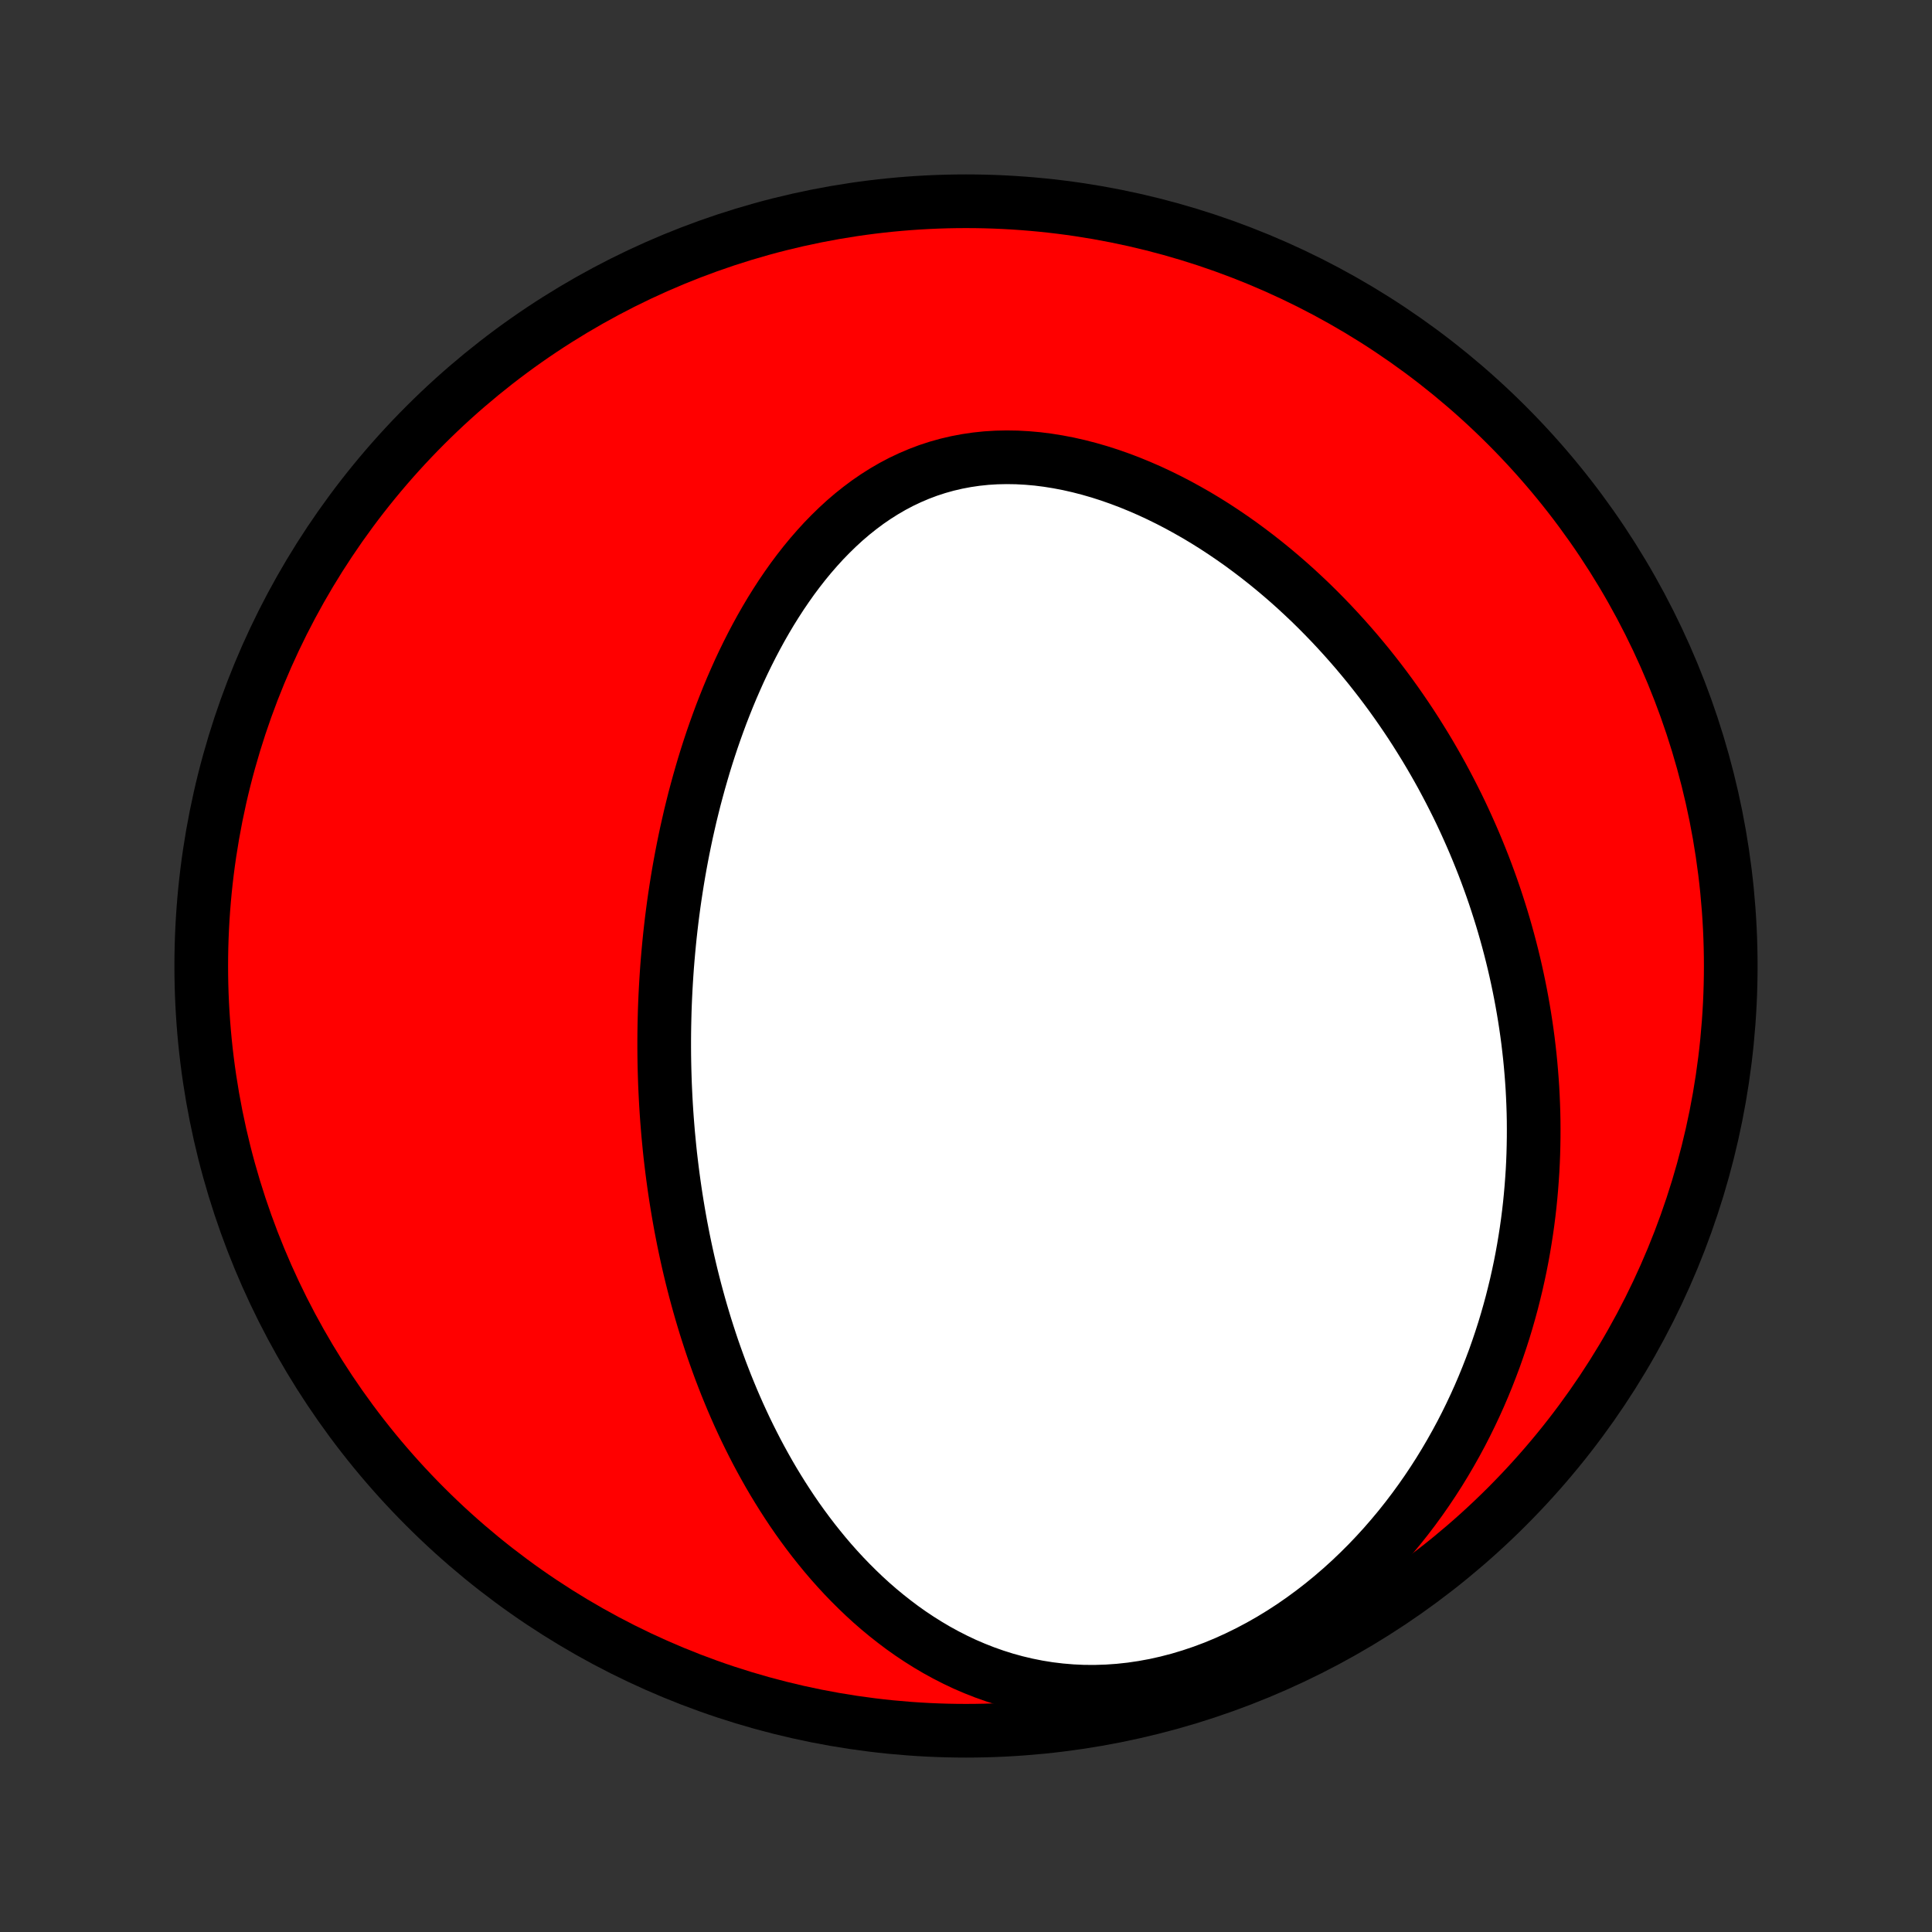 <?xml version="1.0" encoding="utf-8" standalone="no"?>
<!DOCTYPE svg PUBLIC "-//W3C//DTD SVG 1.1//EN"
  "http://www.w3.org/Graphics/SVG/1.1/DTD/svg11.dtd">
<!-- Created with matplotlib (http://matplotlib.org/) -->
<svg height="72pt" version="1.1" viewBox="0 0 72 72" width="72pt" xmlns="http://www.w3.org/2000/svg" xmlns:xlink="http://www.w3.org/1999/xlink">
 <rect x="0" y="0" width="72" height="72" fill="#333333" stroke="none"/>
 <defs>
  <style type="text/css">
*{stroke-linecap:butt;stroke-linejoin:round;}
  </style>
 </defs>
 <g id="figure_1">
  <g id="patch_1">
   <path d="
M0 72
L72 72
L72 0
L0 0
z
" style="fill:none;"/>
  </g>
  <g id="axes_1">
   <g id="PatchCollection_1">
    <defs>
     <path d="
M36 -7.5
C43.558 -7.5 50.808 -10.503 56.153 -15.848
C61.497 -21.192 64.5 -28.442 64.5 -36
C64.5 -43.558 61.497 -50.808 56.153 -56.153
C50.808 -61.497 43.558 -64.5 36 -64.5
C28.442 -64.5 21.192 -61.497 15.848 -56.153
C10.503 -50.808 7.5 -43.558 7.5 -36
C7.5 -28.442 10.503 -21.192 15.848 -15.848
C21.192 -10.503 28.442 -7.5 36 -7.5
z
" id="C0_0_a811fe30f3"/>
     <path d="
M24.901 -29.739
L24.879 -30.004
L24.858 -30.269
L24.839 -30.535
L24.822 -30.801
L24.807 -31.067
L24.794 -31.334
L24.782 -31.601
L24.773 -31.869
L24.765 -32.138
L24.759 -32.407
L24.755 -32.677
L24.753 -32.948
L24.753 -33.22
L24.755 -33.492
L24.759 -33.765
L24.765 -34.04
L24.772 -34.315
L24.782 -34.591
L24.794 -34.868
L24.808 -35.147
L24.824 -35.426
L24.842 -35.706
L24.862 -35.988
L24.885 -36.271
L24.91 -36.555
L24.937 -36.841
L24.966 -37.128
L24.998 -37.416
L25.032 -37.705
L25.069 -37.996
L25.108 -38.289
L25.15 -38.583
L25.195 -38.878
L25.242 -39.174
L25.292 -39.473
L25.345 -39.772
L25.401 -40.073
L25.46 -40.376
L25.522 -40.68
L25.587 -40.986
L25.656 -41.292
L25.727 -41.601
L25.803 -41.911
L25.881 -42.222
L25.964 -42.534
L26.05 -42.848
L26.14 -43.163
L26.233 -43.479
L26.331 -43.796
L26.433 -44.114
L26.539 -44.433
L26.65 -44.753
L26.765 -45.073
L26.884 -45.394
L27.009 -45.715
L27.138 -46.037
L27.272 -46.358
L27.412 -46.679
L27.556 -47.001
L27.706 -47.321
L27.862 -47.641
L28.023 -47.959
L28.19 -48.276
L28.363 -48.592
L28.542 -48.905
L28.727 -49.216
L28.919 -49.524
L29.117 -49.83
L29.322 -50.131
L29.533 -50.429
L29.752 -50.722
L29.977 -51.01
L30.21 -51.293
L30.45 -51.569
L30.697 -51.84
L30.952 -52.102
L31.214 -52.357
L31.483 -52.604
L31.761 -52.842
L32.046 -53.069
L32.338 -53.287
L32.638 -53.493
L32.946 -53.688
L33.261 -53.871
L33.583 -54.041
L33.912 -54.197
L34.248 -54.34
L34.59 -54.469
L34.939 -54.583
L35.293 -54.682
L35.653 -54.766
L36.017 -54.835
L36.386 -54.889
L36.759 -54.928
L37.136 -54.951
L37.515 -54.959
L37.897 -54.953
L38.28 -54.932
L38.665 -54.898
L39.05 -54.849
L39.435 -54.787
L39.82 -54.713
L40.204 -54.626
L40.587 -54.527
L40.968 -54.417
L41.346 -54.296
L41.722 -54.164
L42.095 -54.023
L42.464 -53.872
L42.83 -53.713
L43.191 -53.545
L43.549 -53.369
L43.902 -53.186
L44.25 -52.995
L44.594 -52.799
L44.932 -52.596
L45.266 -52.387
L45.594 -52.172
L45.916 -51.953
L46.234 -51.729
L46.545 -51.5
L46.852 -51.267
L47.152 -51.031
L47.447 -50.791
L47.737 -50.547
L48.021 -50.301
L48.299 -50.052
L48.571 -49.8
L48.839 -49.546
L49.1 -49.29
L49.356 -49.031
L49.607 -48.771
L49.852 -48.509
L50.092 -48.246
L50.327 -47.981
L50.557 -47.715
L50.781 -47.448
L51.001 -47.18
L51.215 -46.911
L51.425 -46.641
L51.63 -46.37
L51.83 -46.099
L52.025 -45.827
L52.216 -45.554
L52.402 -45.281
L52.584 -45.008
L52.761 -44.734
L52.934 -44.459
L53.103 -44.185
L53.268 -43.91
L53.428 -43.635
L53.585 -43.36
L53.738 -43.084
L53.886 -42.808
L54.031 -42.532
L54.172 -42.256
L54.31 -41.98
L54.444 -41.703
L54.574 -41.426
L54.7 -41.149
L54.823 -40.872
L54.943 -40.595
L55.059 -40.317
L55.172 -40.039
L55.282 -39.761
L55.388 -39.483
L55.491 -39.204
L55.591 -38.925
L55.688 -38.645
L55.781 -38.365
L55.871 -38.085
L55.959 -37.804
L56.043 -37.523
L56.124 -37.241
L56.202 -36.959
L56.277 -36.676
L56.349 -36.393
L56.418 -36.109
L56.484 -35.824
L56.547 -35.538
L56.607 -35.252
L56.664 -34.965
L56.718 -34.677
L56.769 -34.388
L56.817 -34.099
L56.862 -33.808
L56.904 -33.517
L56.943 -33.224
L56.978 -32.93
L57.011 -32.636
L57.04 -32.34
L57.066 -32.042
L57.089 -31.744
L57.109 -31.445
L57.125 -31.143
L57.138 -30.841
L57.148 -30.538
L57.154 -30.233
L57.156 -29.926
L57.155 -29.618
L57.15 -29.308
L57.142 -28.997
L57.13 -28.685
L57.114 -28.37
L57.093 -28.055
L57.069 -27.737
L57.041 -27.418
L57.009 -27.097
L56.972 -26.774
L56.931 -26.45
L56.885 -26.124
L56.834 -25.796
L56.779 -25.466
L56.719 -25.135
L56.654 -24.802
L56.583 -24.467
L56.508 -24.131
L56.426 -23.793
L56.34 -23.453
L56.247 -23.111
L56.149 -22.768
L56.045 -22.424
L55.934 -22.078
L55.817 -21.731
L55.694 -21.382
L55.563 -21.033
L55.426 -20.682
L55.282 -20.33
L55.131 -19.978
L54.972 -19.625
L54.805 -19.271
L54.631 -18.917
L54.449 -18.563
L54.258 -18.209
L54.059 -17.855
L53.852 -17.502
L53.636 -17.149
L53.411 -16.798
L53.177 -16.448
L52.934 -16.1
L52.682 -15.754
L52.42 -15.41
L52.149 -15.069
L51.868 -14.732
L51.578 -14.398
L51.278 -14.069
L50.968 -13.744
L50.648 -13.425
L50.319 -13.111
L49.98 -12.804
L49.632 -12.504
L49.274 -12.211
L48.907 -11.927
L48.532 -11.652
L48.148 -11.386
L47.755 -11.131
L47.355 -10.887
L46.947 -10.655
L46.532 -10.435
L46.111 -10.228
L45.684 -10.034
L45.252 -9.855
L44.815 -9.691
L44.375 -9.543
L43.932 -9.41
L43.486 -9.294
L43.04 -9.194
L42.593 -9.112
L42.146 -9.046
L41.7 -8.998
L41.257 -8.967
L40.816 -8.953
L40.379 -8.955
L39.946 -8.975
L39.517 -9.011
L39.094 -9.062
L38.678 -9.129
L38.267 -9.211
L37.863 -9.307
L37.467 -9.416
L37.078 -9.539
L36.696 -9.674
L36.323 -9.821
L35.957 -9.978
L35.6 -10.147
L35.251 -10.325
L34.91 -10.512
L34.578 -10.708
L34.253 -10.912
L33.937 -11.123
L33.629 -11.341
L33.33 -11.566
L33.038 -11.796
L32.754 -12.031
L32.477 -12.272
L32.209 -12.517
L31.948 -12.767
L31.694 -13.02
L31.447 -13.276
L31.207 -13.536
L30.974 -13.798
L30.748 -14.063
L30.529 -14.33
L30.316 -14.598
L30.109 -14.869
L29.908 -15.141
L29.713 -15.414
L29.524 -15.688
L29.341 -15.964
L29.163 -16.24
L28.991 -16.516
L28.823 -16.793
L28.661 -17.07
L28.504 -17.348
L28.351 -17.626
L28.203 -17.903
L28.06 -18.181
L27.921 -18.458
L27.786 -18.735
L27.656 -19.012
L27.529 -19.289
L27.407 -19.565
L27.288 -19.841
L27.174 -20.116
L27.062 -20.391
L26.955 -20.665
L26.85 -20.939
L26.75 -21.212
L26.652 -21.485
L26.557 -21.757
L26.466 -22.029
L26.378 -22.3
L26.292 -22.57
L26.21 -22.84
L26.13 -23.11
L26.053 -23.379
L25.979 -23.647
L25.907 -23.915
L25.838 -24.182
L25.771 -24.449
L25.707 -24.716
L25.645 -24.982
L25.586 -25.247
L25.529 -25.513
L25.474 -25.778
L25.422 -26.043
L25.371 -26.307
L25.323 -26.572
L25.277 -26.836
L25.233 -27.1
L25.191 -27.363
L25.151 -27.627
L25.113 -27.891
L25.077 -28.155
L25.043 -28.418
L25.011 -28.682
L24.98 -28.946
L24.952 -29.21
z
" id="C0_1_1daf4ae68b"/>
    </defs>
    <g clip-path="url(#p1bffca34e9)">
     <use style="fill:#ff0000;stroke:#000000;stroke-width:2.0;" x="0.0" xlink:href="#C0_0_a811fe30f3" y="72.0"/>
    </g>
    <g clip-path="url(#p1bffca34e9)">
     <use style="fill:#ffffff;stroke:#000000;stroke-width:2.0;" x="0.0" xlink:href="#C0_1_1daf4ae68b" y="72.0"/>
    </g>
   </g>
  </g>
 </g>
 <defs>
  <clipPath id="p1bffca34e9">
   <rect height="72.0" width="72.0" x="0.0" y="0.0"/>
  </clipPath>
 </defs>
</svg>
